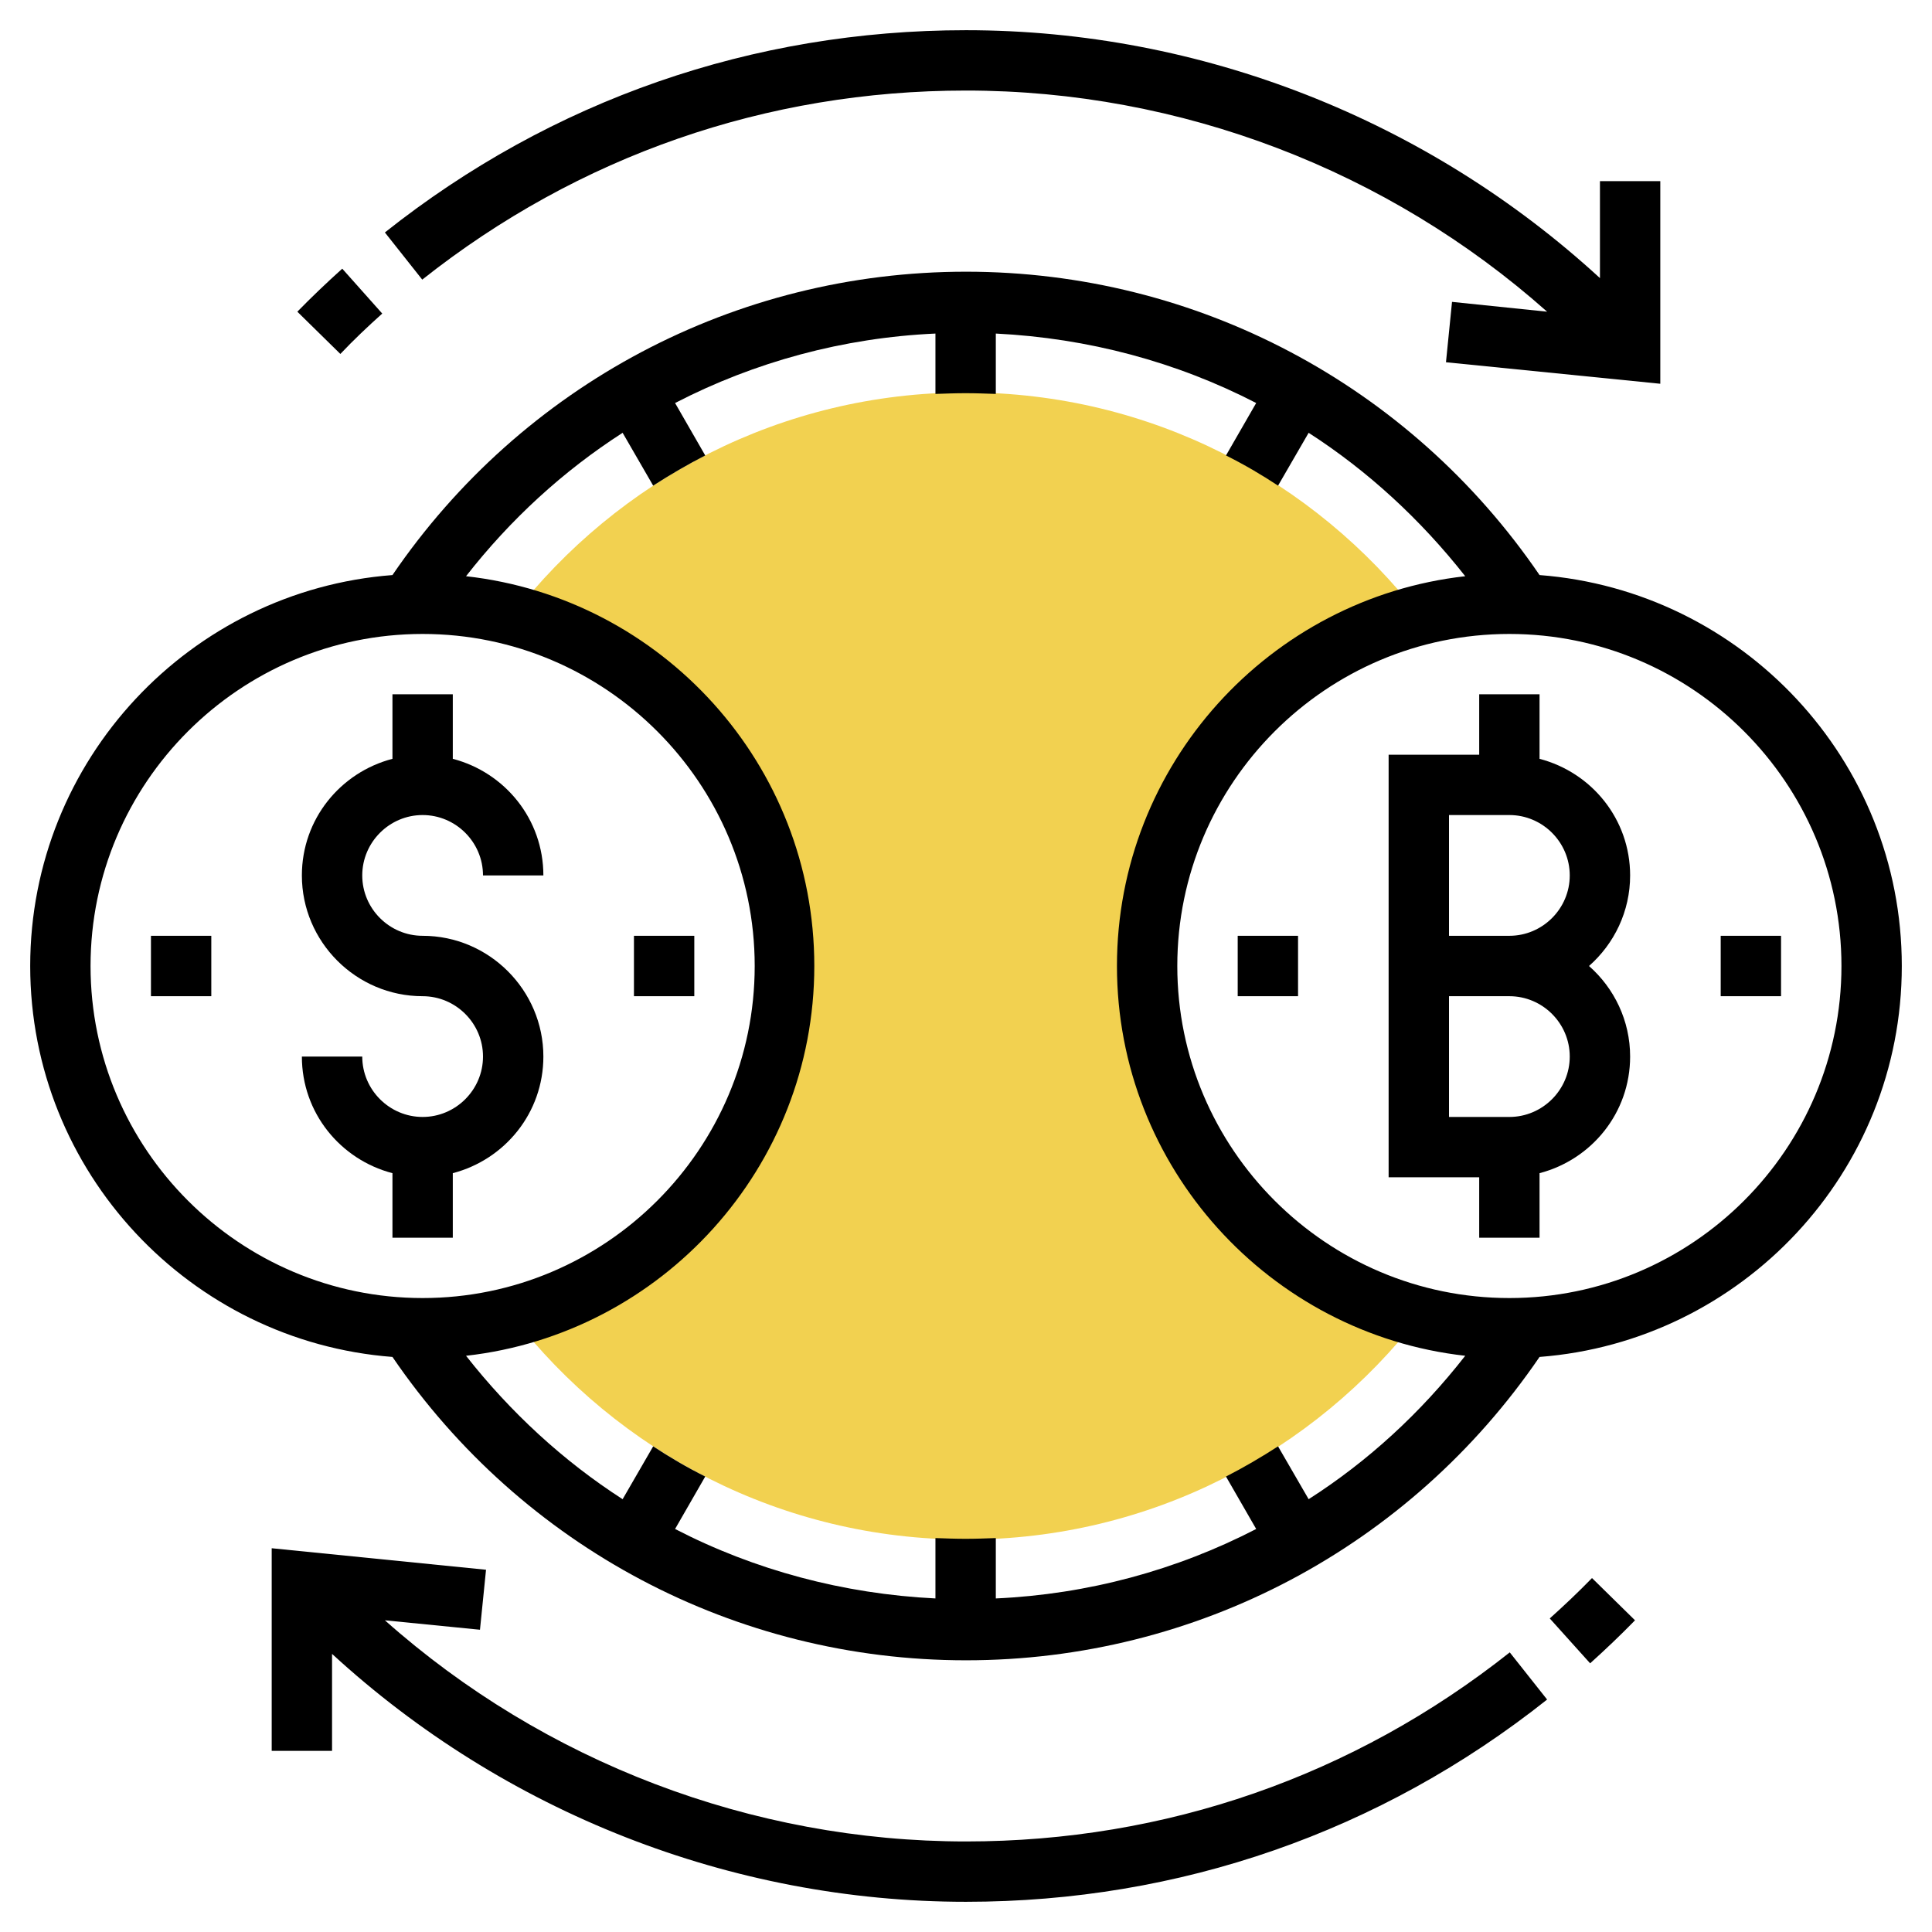 <svg xmlns="http://www.w3.org/2000/svg" width="60" height="60" viewBox="0 0 60 60" fill="none"><path d="M35.625 30C35.625 24.75 39.223 20.355 44.074 19.113C40.816 14.906 35.73 12.188 30 12.188C24.27 12.188 19.184 14.906 15.926 19.113C20.777 20.355 24.375 24.75 24.375 30C24.375 35.25 20.777 39.645 15.926 40.887C19.184 45.094 24.27 47.812 30 47.812C35.73 47.812 40.816 45.094 44.074 40.887C39.223 39.645 35.625 35.25 35.625 30Z" fill="#F2D150"></path><path d="M14.062 38.438V36.434C15.68 36.012 16.875 34.559 16.875 32.812C16.875 30.75 15.188 29.062 13.125 29.062C12.094 29.062 11.25 28.219 11.25 27.188C11.25 26.156 12.094 25.312 13.125 25.312C14.156 25.312 15 26.156 15 27.188H16.875C16.875 25.441 15.68 23.988 14.062 23.566V21.562H12.188V23.566C10.57 23.988 9.375 25.441 9.375 27.188C9.375 29.25 11.062 30.938 13.125 30.938C14.156 30.938 15 31.781 15 32.812C15 33.844 14.156 34.688 13.125 34.688C12.094 34.688 11.25 33.844 11.25 32.812H9.375C9.375 34.559 10.57 36.012 12.188 36.434V38.438H14.062Z" fill="black"></path><path d="M47.812 23.566V21.562H45.938V23.438H43.125V36.562H45.938V38.438H47.812V36.434C49.43 36.012 50.625 34.559 50.625 32.812C50.625 31.699 50.133 30.691 49.348 30C50.133 29.309 50.625 28.301 50.625 27.188C50.625 25.441 49.43 23.988 47.812 23.566ZM46.875 34.688H45V30.938H46.875C47.906 30.938 48.75 31.781 48.75 32.812C48.75 33.844 47.906 34.688 46.875 34.688ZM46.875 29.062H45V25.312H46.875C47.906 25.312 48.75 26.156 48.75 27.188C48.75 28.219 47.906 29.062 46.875 29.062Z" fill="black"></path><path d="M30 2.812C36.656 2.812 43.102 5.285 48.047 9.68L45.094 9.375L44.906 11.25L51.562 11.918V5.625H49.688V8.637C44.344 3.727 37.301 0.938 30 0.938C23.379 0.938 17.133 3.105 11.953 7.219L13.113 8.684C17.965 4.84 23.801 2.812 30 2.812Z" fill="black"></path><path d="M11.871 9.738L10.629 8.344C10.148 8.777 9.68 9.223 9.234 9.68L10.57 10.992C10.992 10.547 11.426 10.137 11.871 9.738Z" fill="black"></path><path d="M30 57.188C23.344 57.188 16.898 54.715 11.953 50.32L14.906 50.613L15.094 48.75L8.438 48.082V54.375H10.312V51.363C15.656 56.273 22.699 59.062 30 59.062C36.621 59.062 42.867 56.895 48.047 52.781L46.887 51.316C42.035 55.16 36.199 57.188 30 57.188Z" fill="black"></path><path d="M48.129 50.262L49.383 51.656C49.863 51.223 50.332 50.777 50.777 50.32L49.441 49.008C49.008 49.453 48.574 49.863 48.129 50.262Z" fill="black"></path><path d="M19.688 29.062H21.562V30.938H19.688V29.062Z" fill="black"></path><path d="M4.688 29.062H6.562V30.938H4.688V29.062Z" fill="black"></path><path d="M38.438 29.062H40.312V30.938H38.438V29.062Z" fill="black"></path><path d="M53.438 29.062H55.312V30.938H53.438V29.062Z" fill="black"></path><path d="M47.812 17.859C43.781 11.953 37.16 8.438 30 8.438C22.84 8.438 16.219 11.953 12.188 17.859C5.906 18.34 0.938 23.602 0.938 30C0.938 36.398 5.906 41.66 12.188 42.141C16.219 48.047 22.84 51.562 30 51.562C37.16 51.562 43.781 48.047 47.812 42.141C54.094 41.66 59.062 36.41 59.062 30C59.062 23.59 54.094 18.34 47.812 17.859ZM2.812 30C2.812 24.316 7.441 19.688 13.125 19.688C18.809 19.688 23.438 24.316 23.438 30C23.438 35.684 18.809 40.312 13.125 40.312C7.441 40.312 2.812 35.684 2.812 30ZM40.641 46.559L39.691 44.918C39.164 45.258 38.625 45.574 38.074 45.855L39.012 47.484C36.539 48.762 33.785 49.512 30.926 49.641V47.766C30.621 47.777 30.305 47.789 29.988 47.789C29.672 47.789 29.355 47.777 29.051 47.766V49.641C26.191 49.5 23.438 48.762 20.965 47.484L21.902 45.855C21.34 45.574 20.801 45.258 20.285 44.918L19.336 46.559C17.496 45.375 15.855 43.863 14.473 42.105C20.543 41.426 25.289 36.258 25.289 30C25.289 23.742 20.555 18.574 14.473 17.895C15.855 16.125 17.496 14.625 19.336 13.441L20.285 15.082C20.812 14.742 21.352 14.426 21.902 14.145L20.965 12.516C23.438 11.238 26.191 10.488 29.051 10.359V12.234C29.355 12.223 29.672 12.211 29.988 12.211C30.305 12.211 30.621 12.223 30.926 12.234V10.359C33.785 10.5 36.539 11.238 39.012 12.516L38.074 14.145C38.637 14.426 39.176 14.742 39.691 15.082L40.641 13.441C42.48 14.625 44.121 16.137 45.504 17.895C39.434 18.574 34.688 23.742 34.688 30C34.688 36.258 39.434 41.426 45.504 42.105C44.121 43.875 42.492 45.375 40.641 46.559ZM46.875 40.312C41.191 40.312 36.562 35.684 36.562 30C36.562 24.316 41.191 19.688 46.875 19.688C52.559 19.688 57.188 24.316 57.188 30C57.188 35.684 52.559 40.312 46.875 40.312Z" fill="black"></path></svg>